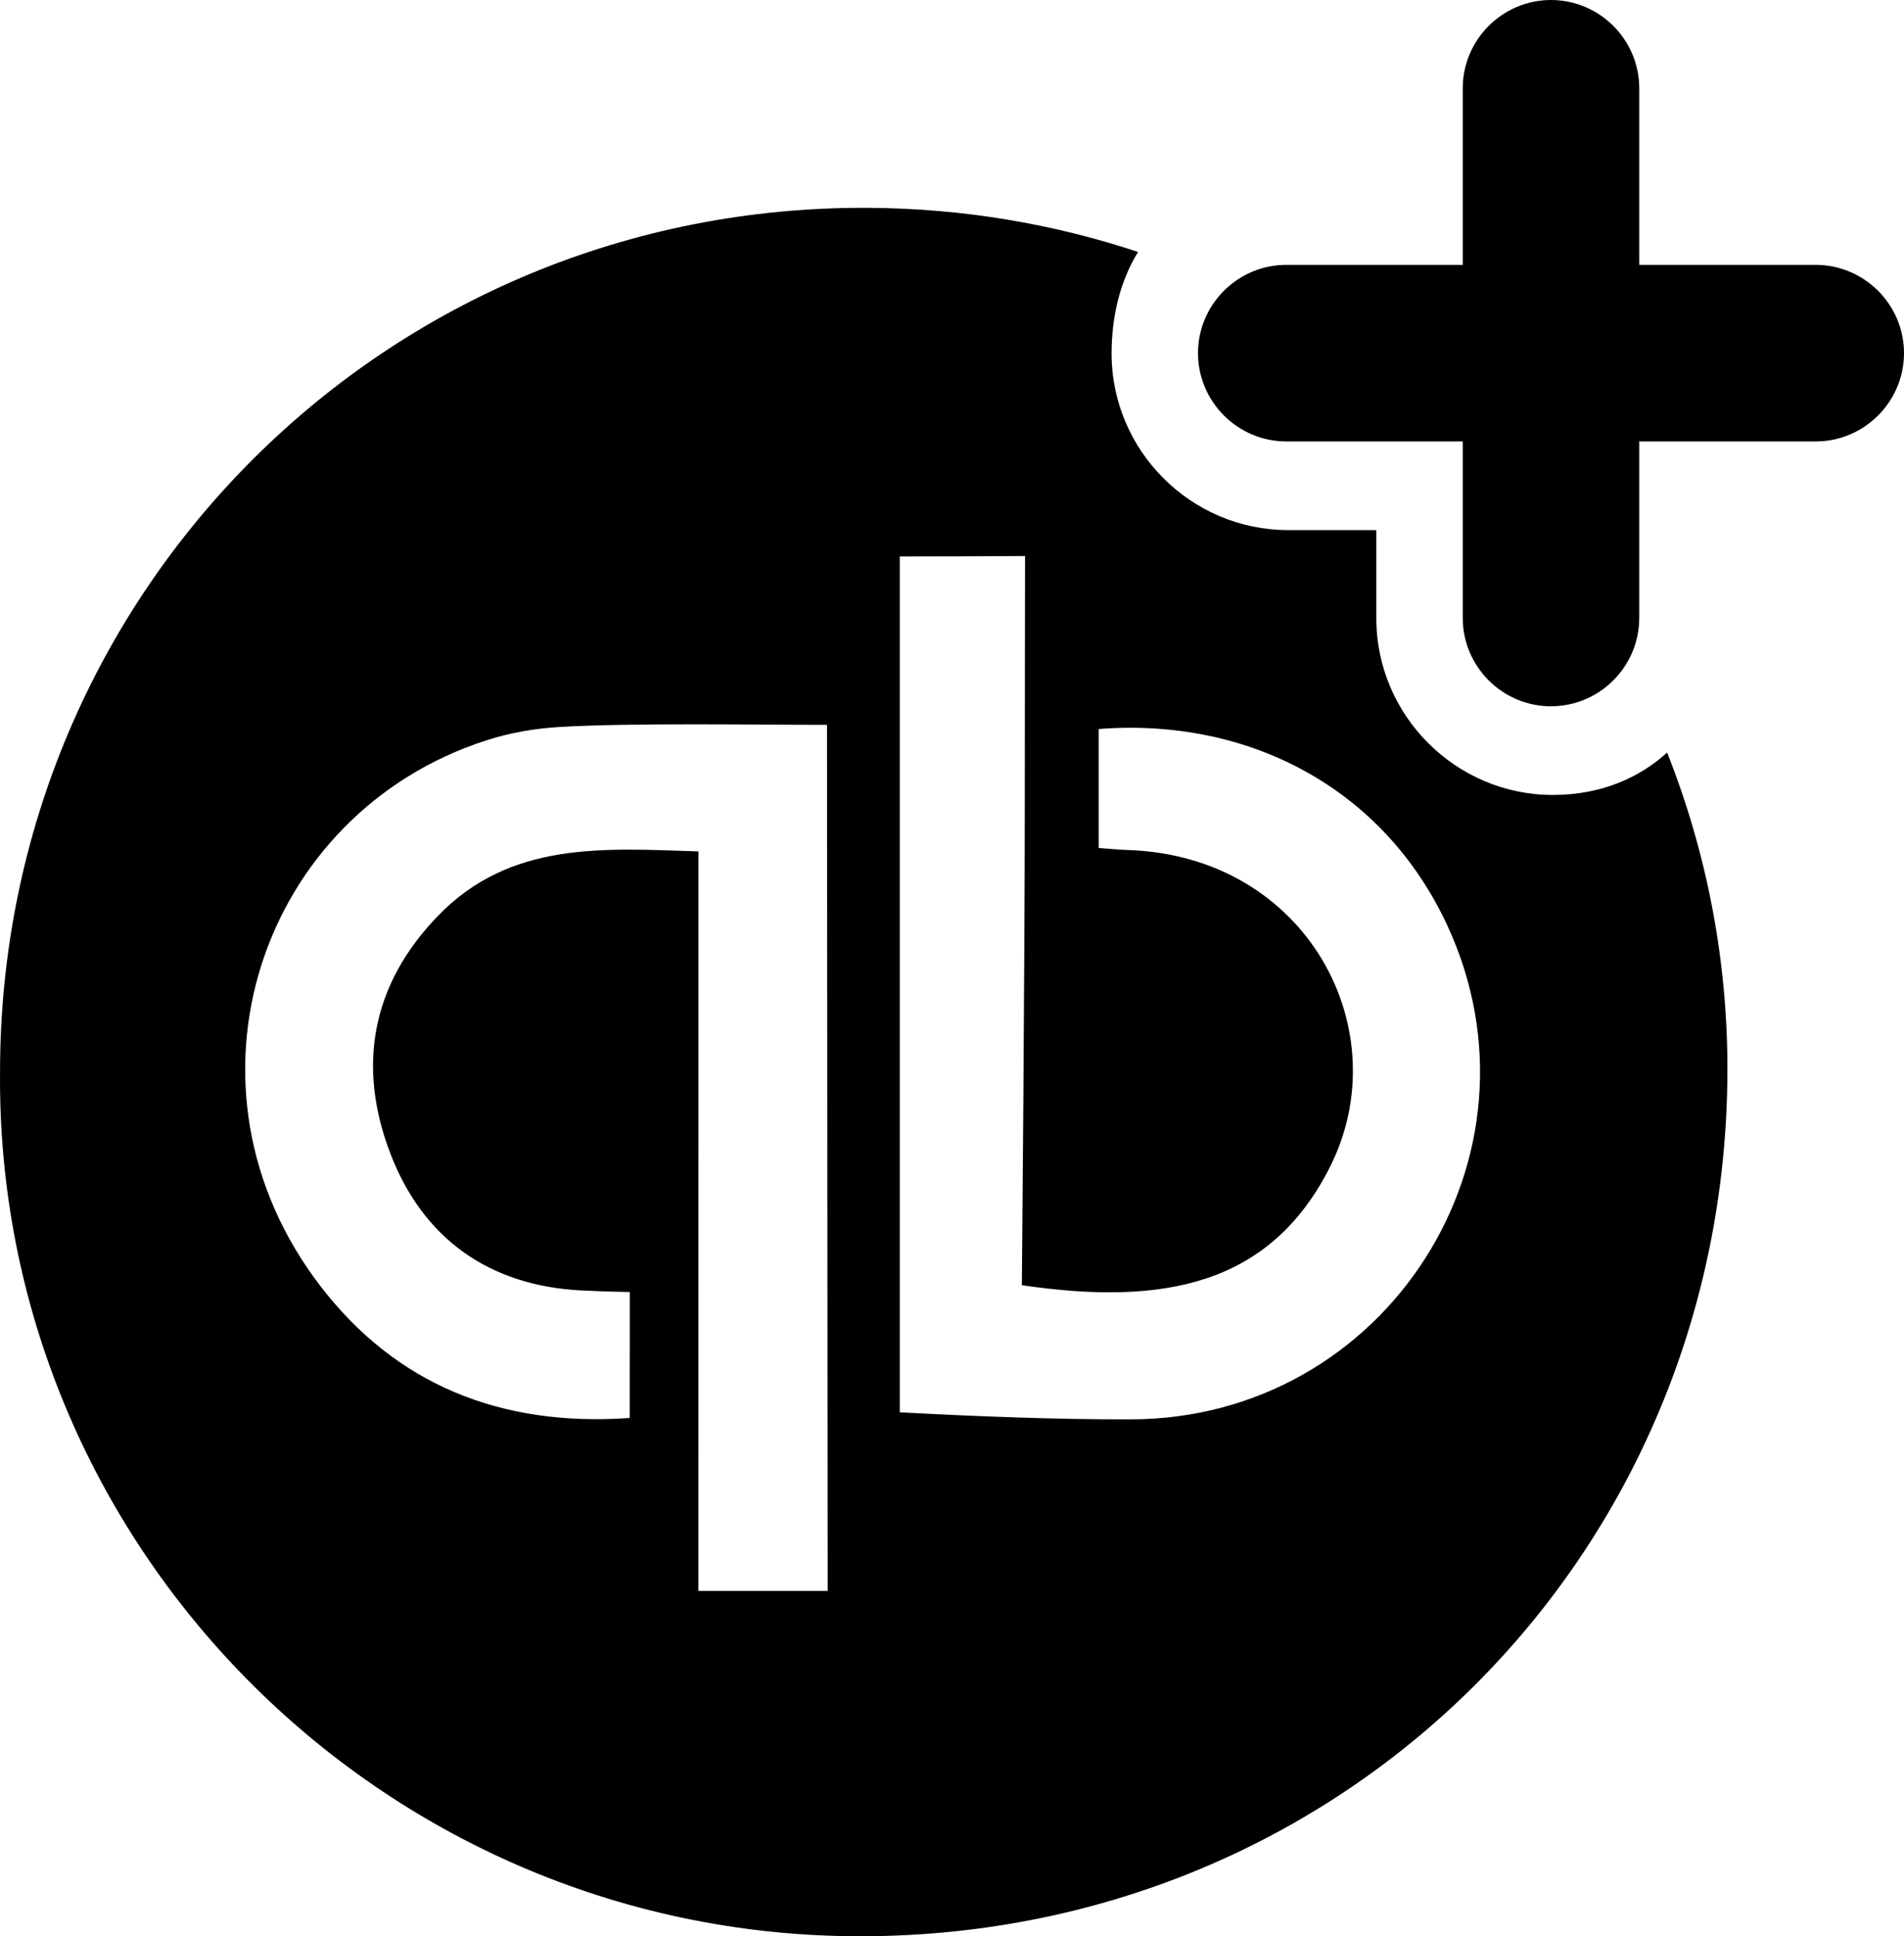 <?xml version="1.0" encoding="utf-8"?>
<!-- Generator: Adobe Illustrator 26.3.1, SVG Export Plug-In . SVG Version: 6.00 Build 0)  -->
<svg version="1.1" xmlns="http://www.w3.org/2000/svg" xmlns:xlink="http://www.w3.org/1999/xlink" x="0px" y="0px"
	 viewBox="0 0 753.78 766.24" style="enable-background:new 0 0 753.78 766.24;" xml:space="preserve">
<g id="Layer_1">
	<path d="M660,297.81c-11.13,10.11-26.31,16.78-45.24,16.78c-38.44,0-69.88-31.45-69.88-69.88v-34.94h-34.94
		c-38.43,0-69.87-31.44-69.87-69.87c0-13.93,3.06-28.2,10.48-40.19C417.17,88.62,381.38,82.49,344,82.25
		C153.18,81.04,0.17,233.9,0.02,423.87C-1.78,611.03,150.3,764.68,337.6,766.23c193.29,1.6,345.73-150.17,346.27-342.23
		C684,379.63,675.55,337,660,297.81z M276.48,629.59l0.04-292.66c-37.6-1.19-74.45-4.19-103.21,25.59
		c-26.28,27.21-31.97,59.43-18.81,93.86c12.9,33.77,39.13,52.39,75.45,54.28c9.61,0.49,19.38,0.63,19.38,0.63s-0.05,39-0.05,49.85
		c-51.27,3.63-92.68-13.39-122.52-52.31c-60.34-78.71-23.95-187.12,66.02-215.92c9.33-2.99,19.03-4.64,28.81-5.22
		c28.53-1.69,77.53-0.84,105.81-0.84c0,6.81,0.27,342.74,0.27,342.74H276.48z M447.79,561.69c-30.14,0.07-60.49-1.16-91.57-2.78
		v-338.7c12.98,0,38.06-0.09,49.59-0.17c0,0-0.11,71.8-0.11,101.06c0,58.04-1.15,187.5-1.15,187.5
		c56.16,8.25,98.3,0.02,121.93-46.71c27.3-54-8.8-123.15-79.97-125.51c-3.59-0.12-7.18-0.48-11.55-0.79v-47.1
		c59.83-4.61,112.84,23.75,137.88,77.44C615.46,457.29,548.94,561.46,447.79,561.69z"/>
</g>
<g id="Layer_2">
	<path d="M753.78,139.75c0,19.22-15.72,34.94-34.93,34.94h-69.88v69.88c0,6.68-1.9,12.94-5.19,18.26
		c-6.16,9.99-17.21,16.68-29.75,16.68c-19.22,0-34.94-15.72-34.94-34.94v-69.88h-69.87c-19.22,0-34.94-15.72-34.94-34.94
		c0-10.31,4.52-19.61,11.68-26.02c6.19-5.53,14.35-8.91,23.26-8.91h69.87V34.94C579.09,15.72,594.81,0,614.03,0
		c19.22,0,34.94,15.72,34.94,34.94v69.88h69.88C738.06,104.82,753.78,120.54,753.78,139.75z"/>
</g>
</svg>
